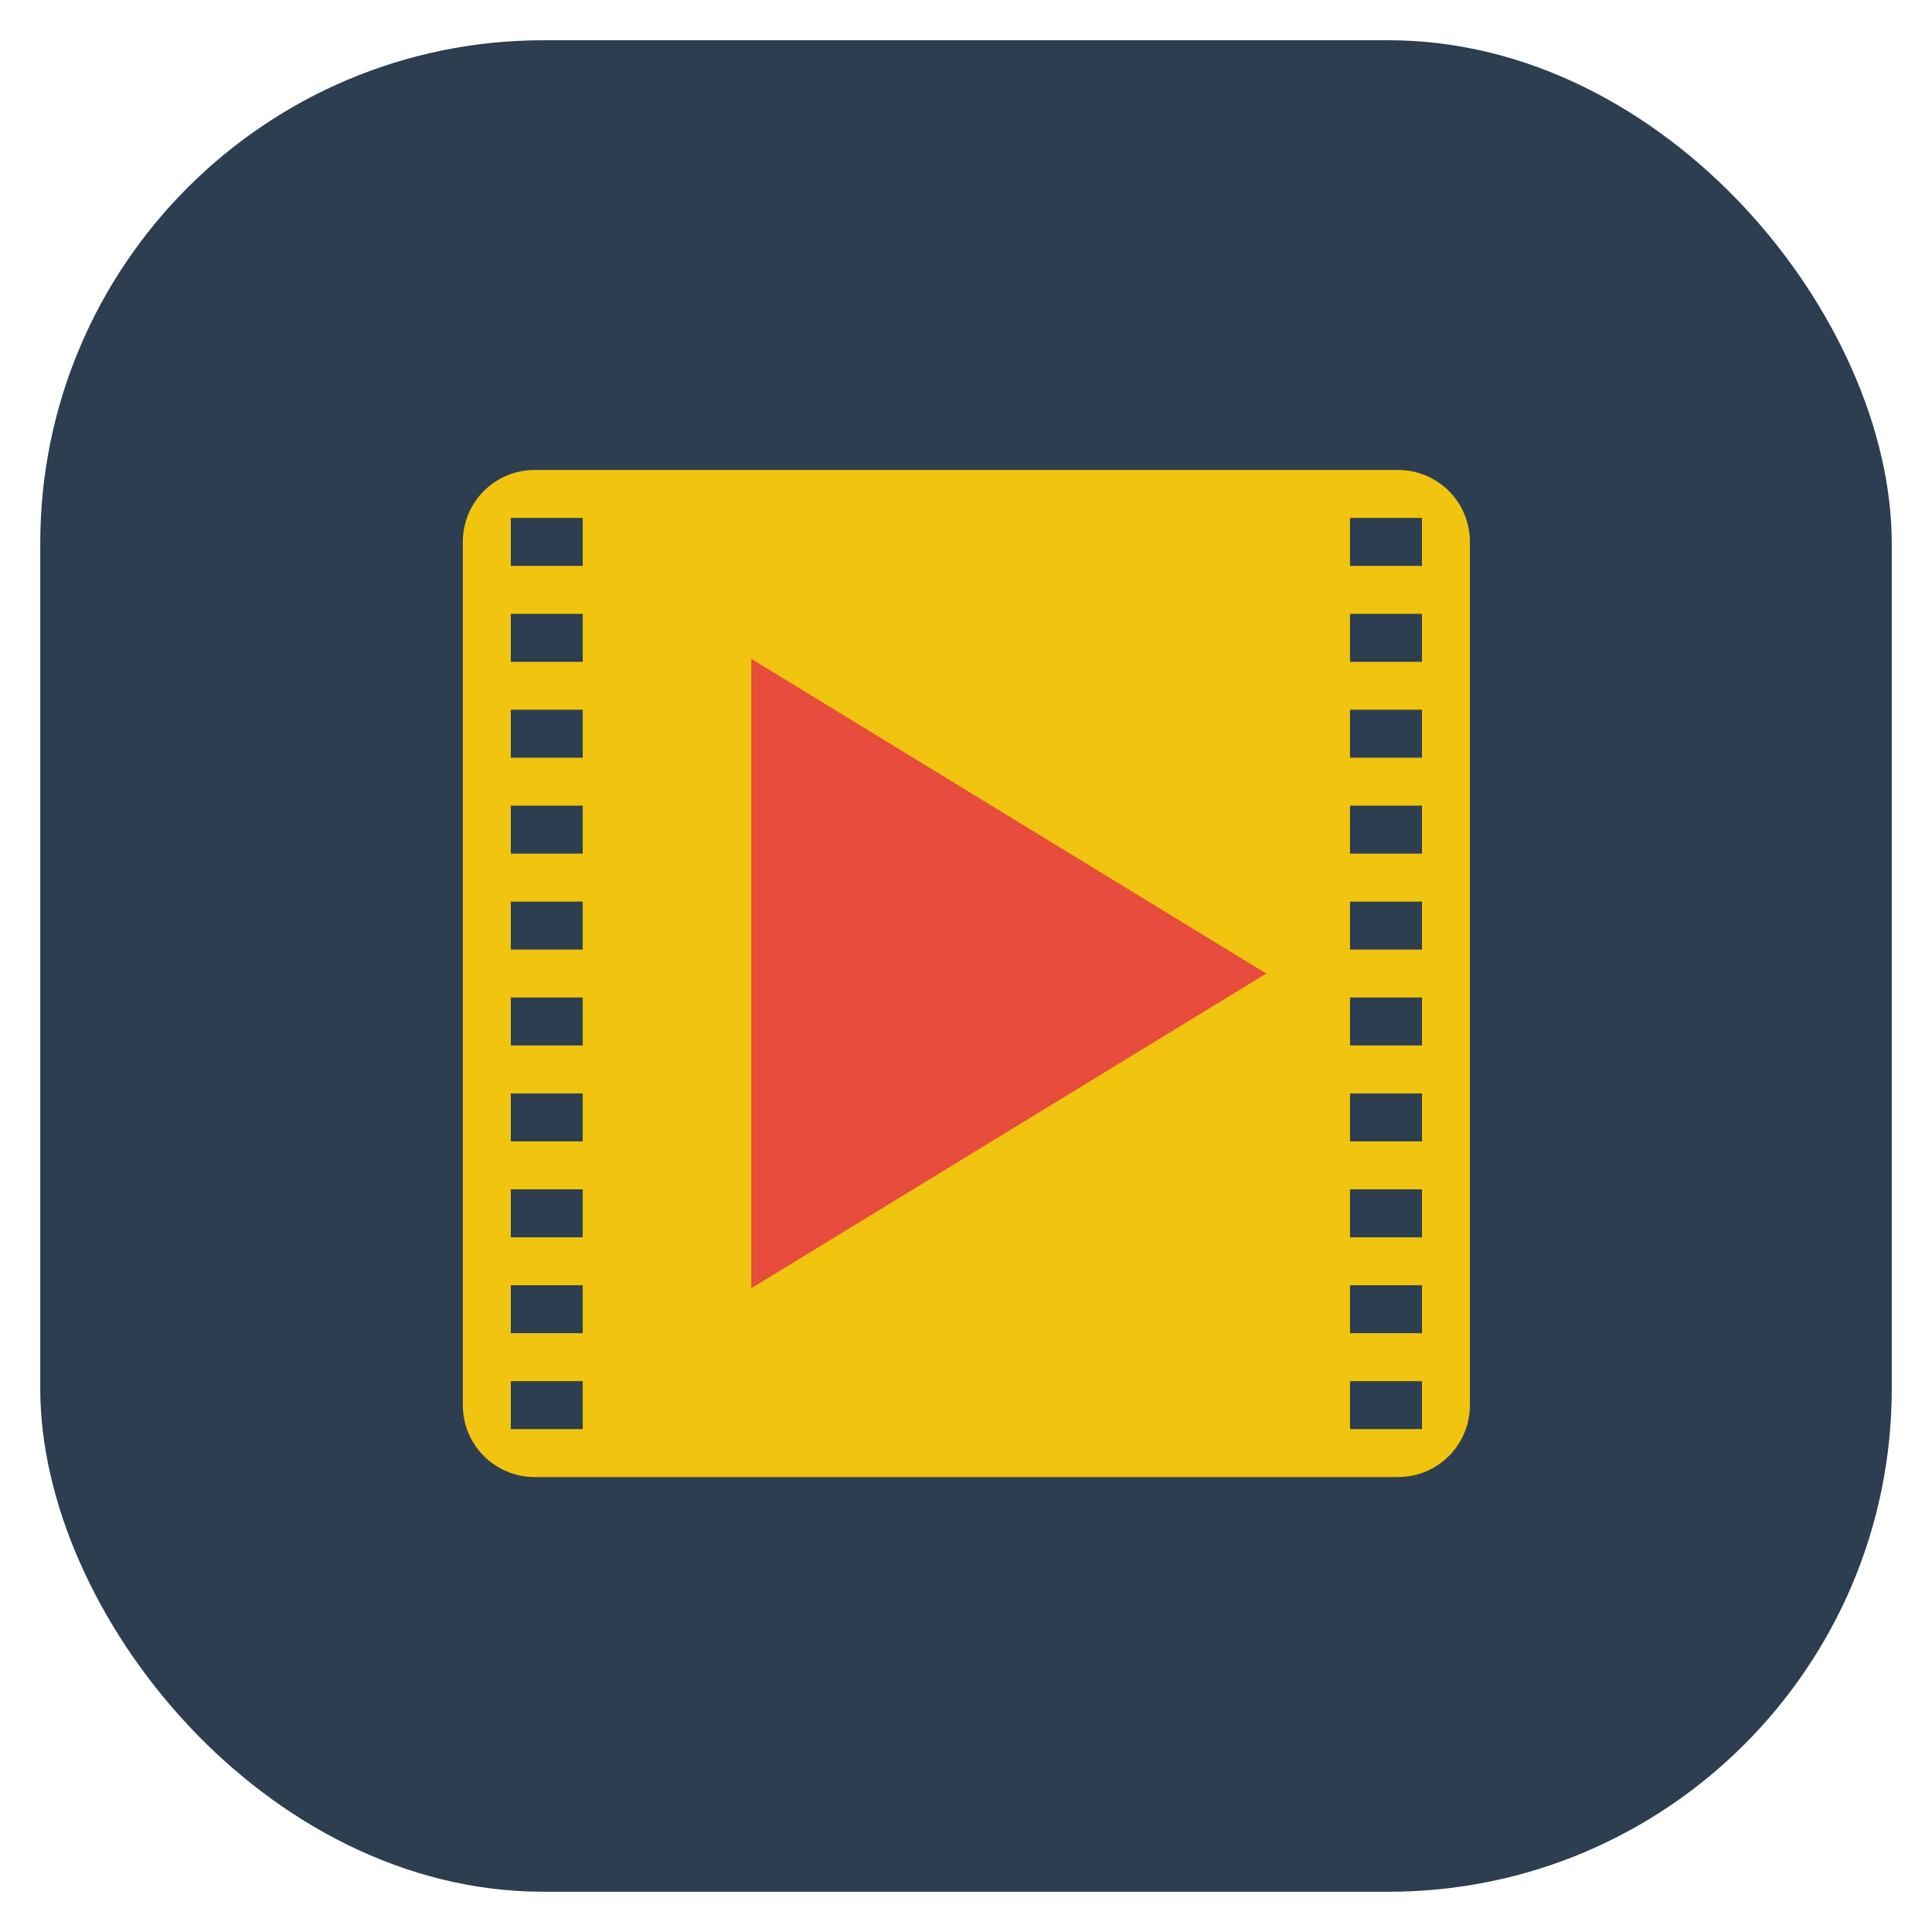 <?xml version="1.0" encoding="UTF-8" standalone="no"?>
<!-- Created with Inkscape (http://www.inkscape.org/) -->

<svg
   xmlns:dc="http://purl.org/dc/elements/1.1/"
   xmlns:cc="http://creativecommons.org/ns#"
   xmlns:rdf="http://www.w3.org/1999/02/22-rdf-syntax-ns#"
   xmlns:svg="http://www.w3.org/2000/svg"
   xmlns="http://www.w3.org/2000/svg"
   xmlns:xlink="http://www.w3.org/1999/xlink"
   xmlns:sodipodi="http://sodipodi.sourceforge.net/DTD/sodipodi-0.dtd"
   xmlns:inkscape="http://www.inkscape.org/namespaces/inkscape"
   id="svg11037"
   height="96"
   width="96"
   version="1.1"
   inkscape:version="0.48.5 r10040"
   sodipodi:docname="video.svg">
  <sodipodi:namedview
     pagecolor="#ffffff"
     bordercolor="#666666"
     borderopacity="1"
     objecttolerance="10"
     gridtolerance="10"
     guidetolerance="10"
     inkscape:pageopacity="0"
     inkscape:pageshadow="2"
     inkscape:window-width="1366"
     inkscape:window-height="713"
     id="namedview15"
     showgrid="false"
     inkscape:zoom="3.4766083"
     inkscape:cx="33.707552"
     inkscape:cy="32.220755"
     inkscape:window-x="0"
     inkscape:window-y="24"
     inkscape:window-maximized="1"
     inkscape:current-layer="g3897"
     showguides="true"
     inkscape:guide-bbox="true" />
  <defs
     id="defs11039">
    <linearGradient
       id="linearGradient11642"
       y2="1046.1"
       gradientUnits="userSpaceOnUse"
       y1="962.62"
       gradientTransform="matrix(1.15 0 0 1.15 -7.2 -150.65)"
       x2="48"
       x1="48">
      <stop
         id="stop3624"
         style="stop-color:#d6d6d6"
         offset="0" />
      <stop
         id="stop3626"
         style="stop-color:#eaeaea"
         offset="1" />
    </linearGradient>
    <clipPath
       id="clipPath3009"
       clipPathUnits="userSpaceOnUse">
      <path
         id="path3011"
         style="opacity:.15;fill:#fff"
         d="m-2 956.36h-96v33.562l96 25.687v-59.25z" />
    </clipPath>
    <linearGradient
       id="linearGradient5365-4"
       y2="938.9"
       spreadMethod="reflect"
       gradientUnits="userSpaceOnUse"
       x2="180.72"
       gradientTransform="matrix(0.765,0,0,0.765,-68.262,-699.39)"
       y1="938.9"
       x1="145.69">
      <stop
         id="stop4269-4"
         style="stop-color:#6e6e6e"
         offset="0" />
      <stop
         id="stop4271-7"
         style="stop-color:#333"
         offset="1" />
    </linearGradient>
    <radialGradient
       id="radialGradient5342-3"
       xlink:href="#linearGradient4589-1"
       gradientUnits="userSpaceOnUse"
       cy="973.69"
       cx="120.46"
       gradientTransform="matrix(0.765,0,0,2.601,-68.262,-2489.9)"
       r="5" />
    <linearGradient
       id="linearGradient4589-1">
      <stop
         id="stop4591-7"
         style="stop-color:#6e6e6e"
         offset="0" />
      <stop
         id="stop4593-8"
         style="stop-color:#333"
         offset="1" />
    </linearGradient>
    <radialGradient
       id="radialGradient4935-9"
       xlink:href="#linearGradient4589-1"
       gradientUnits="userSpaceOnUse"
       cy="973.21"
       cx="123.25"
       gradientTransform="matrix(-0.765,0,0,2.601,164.26,-2489.9)"
       r="5" />
    <linearGradient
       id="linearGradient3071">
      <stop
         id="stop3073"
         style="stop-color:#6e6e6e"
         offset="0" />
      <stop
         id="stop3075"
         style="stop-color:#333"
         offset="1" />
    </linearGradient>
    <linearGradient
       inkscape:collect="always"
       xlink:href="#linearGradient3885"
       id="linearGradient3040"
       gradientUnits="userSpaceOnUse"
       gradientTransform="matrix(1.017,0,0,1.017,-30.645,-12.849)"
       x1="48"
       y1="90"
       x2="48"
       y2="5.988" />
    <linearGradient
       id="linearGradient3885"
       y2="5.988"
       gradientUnits="userSpaceOnUse"
       x2="48"
       gradientTransform="matrix(1.017,0,0,1.017,-1.103,-1.103)"
       y1="90"
       x1="48">
      <stop
         id="stop3189"
         offset="0" />
      <stop
         id="stop3191"
         style="stop-color:#515151"
         offset="1" />
    </linearGradient>
  </defs>
  <g
     id="layer1"
     transform="translate(0 -956.36)">
    <rect
       id="rect3867"
       style="fill:#2c3e50"
       rx="25"
       ry="25"
       height="92"
       width="92"
       y="958.36"
       x="2" />
    <g
       id="g3897"
       transform="matrix(0.416,0,0,0.416,27.901,589.639)">
      <g
         id="g3901"
         transform="matrix(1.253,0,0,1.253,-11.787,-260.637)">
        <path
           inkscape:connector-curvature="0"
           style="fill:#f1c40f"
           d="m 6.857,956.356 c -3.799,0 -6.857,3.058 -6.857,6.857 v 82.289 c 0,3.799 3.058,6.857 6.857,6.857 h 82.289 c 3.799,0 6.857,-3.058 6.857,-6.857 v -82.289 c 0,-3.799 -3.058,-6.857 -6.857,-6.857 H 6.857 z m -2.286,4.572 h 6.857 v 4.572 H 4.572 v -4.572 z m 80.003,0 h 6.857 v 4.572 h -6.857 v -4.572 z M 4.572,970.071 h 6.857 v 4.572 H 4.572 v -4.572 z m 80.003,0 h 6.857 v 4.572 h -6.857 v -4.572 z M 4.572,979.214 h 6.857 v 4.572 H 4.572 v -4.572 z m 80.003,0 h 6.857 v 4.572 h -6.857 v -4.572 z M 4.572,988.358 h 6.857 v 4.572 H 4.572 v -4.572 z m 80.003,0 h 6.857 v 4.572 h -6.857 v -4.572 z M 4.572,997.501 h 6.857 v 4.572 H 4.572 v -4.572 z m 80.003,0 h 6.857 v 4.572 h -6.857 v -4.572 z M 4.572,1006.644 h 6.857 v 4.572 H 4.572 v -4.572 z m 80.003,0 h 6.857 v 4.572 h -6.857 v -4.572 z M 4.572,1015.787 h 6.857 v 4.572 H 4.572 v -4.572 z m 80.003,0 h 6.857 v 4.572 h -6.857 v -4.572 z M 4.572,1024.93 h 6.857 v 4.572 H 4.572 v -4.572 z m 80.003,0 h 6.857 v 4.572 h -6.857 v -4.572 z M 4.572,1034.074 h 6.857 v 4.572 H 4.572 v -4.572 z m 80.003,0 h 6.857 v 4.572 h -6.857 v -4.572 z M 4.572,1043.217 h 6.857 v 4.572 H 4.572 v -4.572 z m 80.003,0 h 6.857 v 4.572 h -6.857 v -4.572 z"
           id="rect2419" />
        <path
           inkscape:connector-curvature="0"
           id="path3496"
           d="m 27.5,974.36 v 60 l 49.091,-30 z"
           style="fill:#e74c3c;fill-rule:evenodd" />
      </g>
    </g>
  </g>
</svg>
